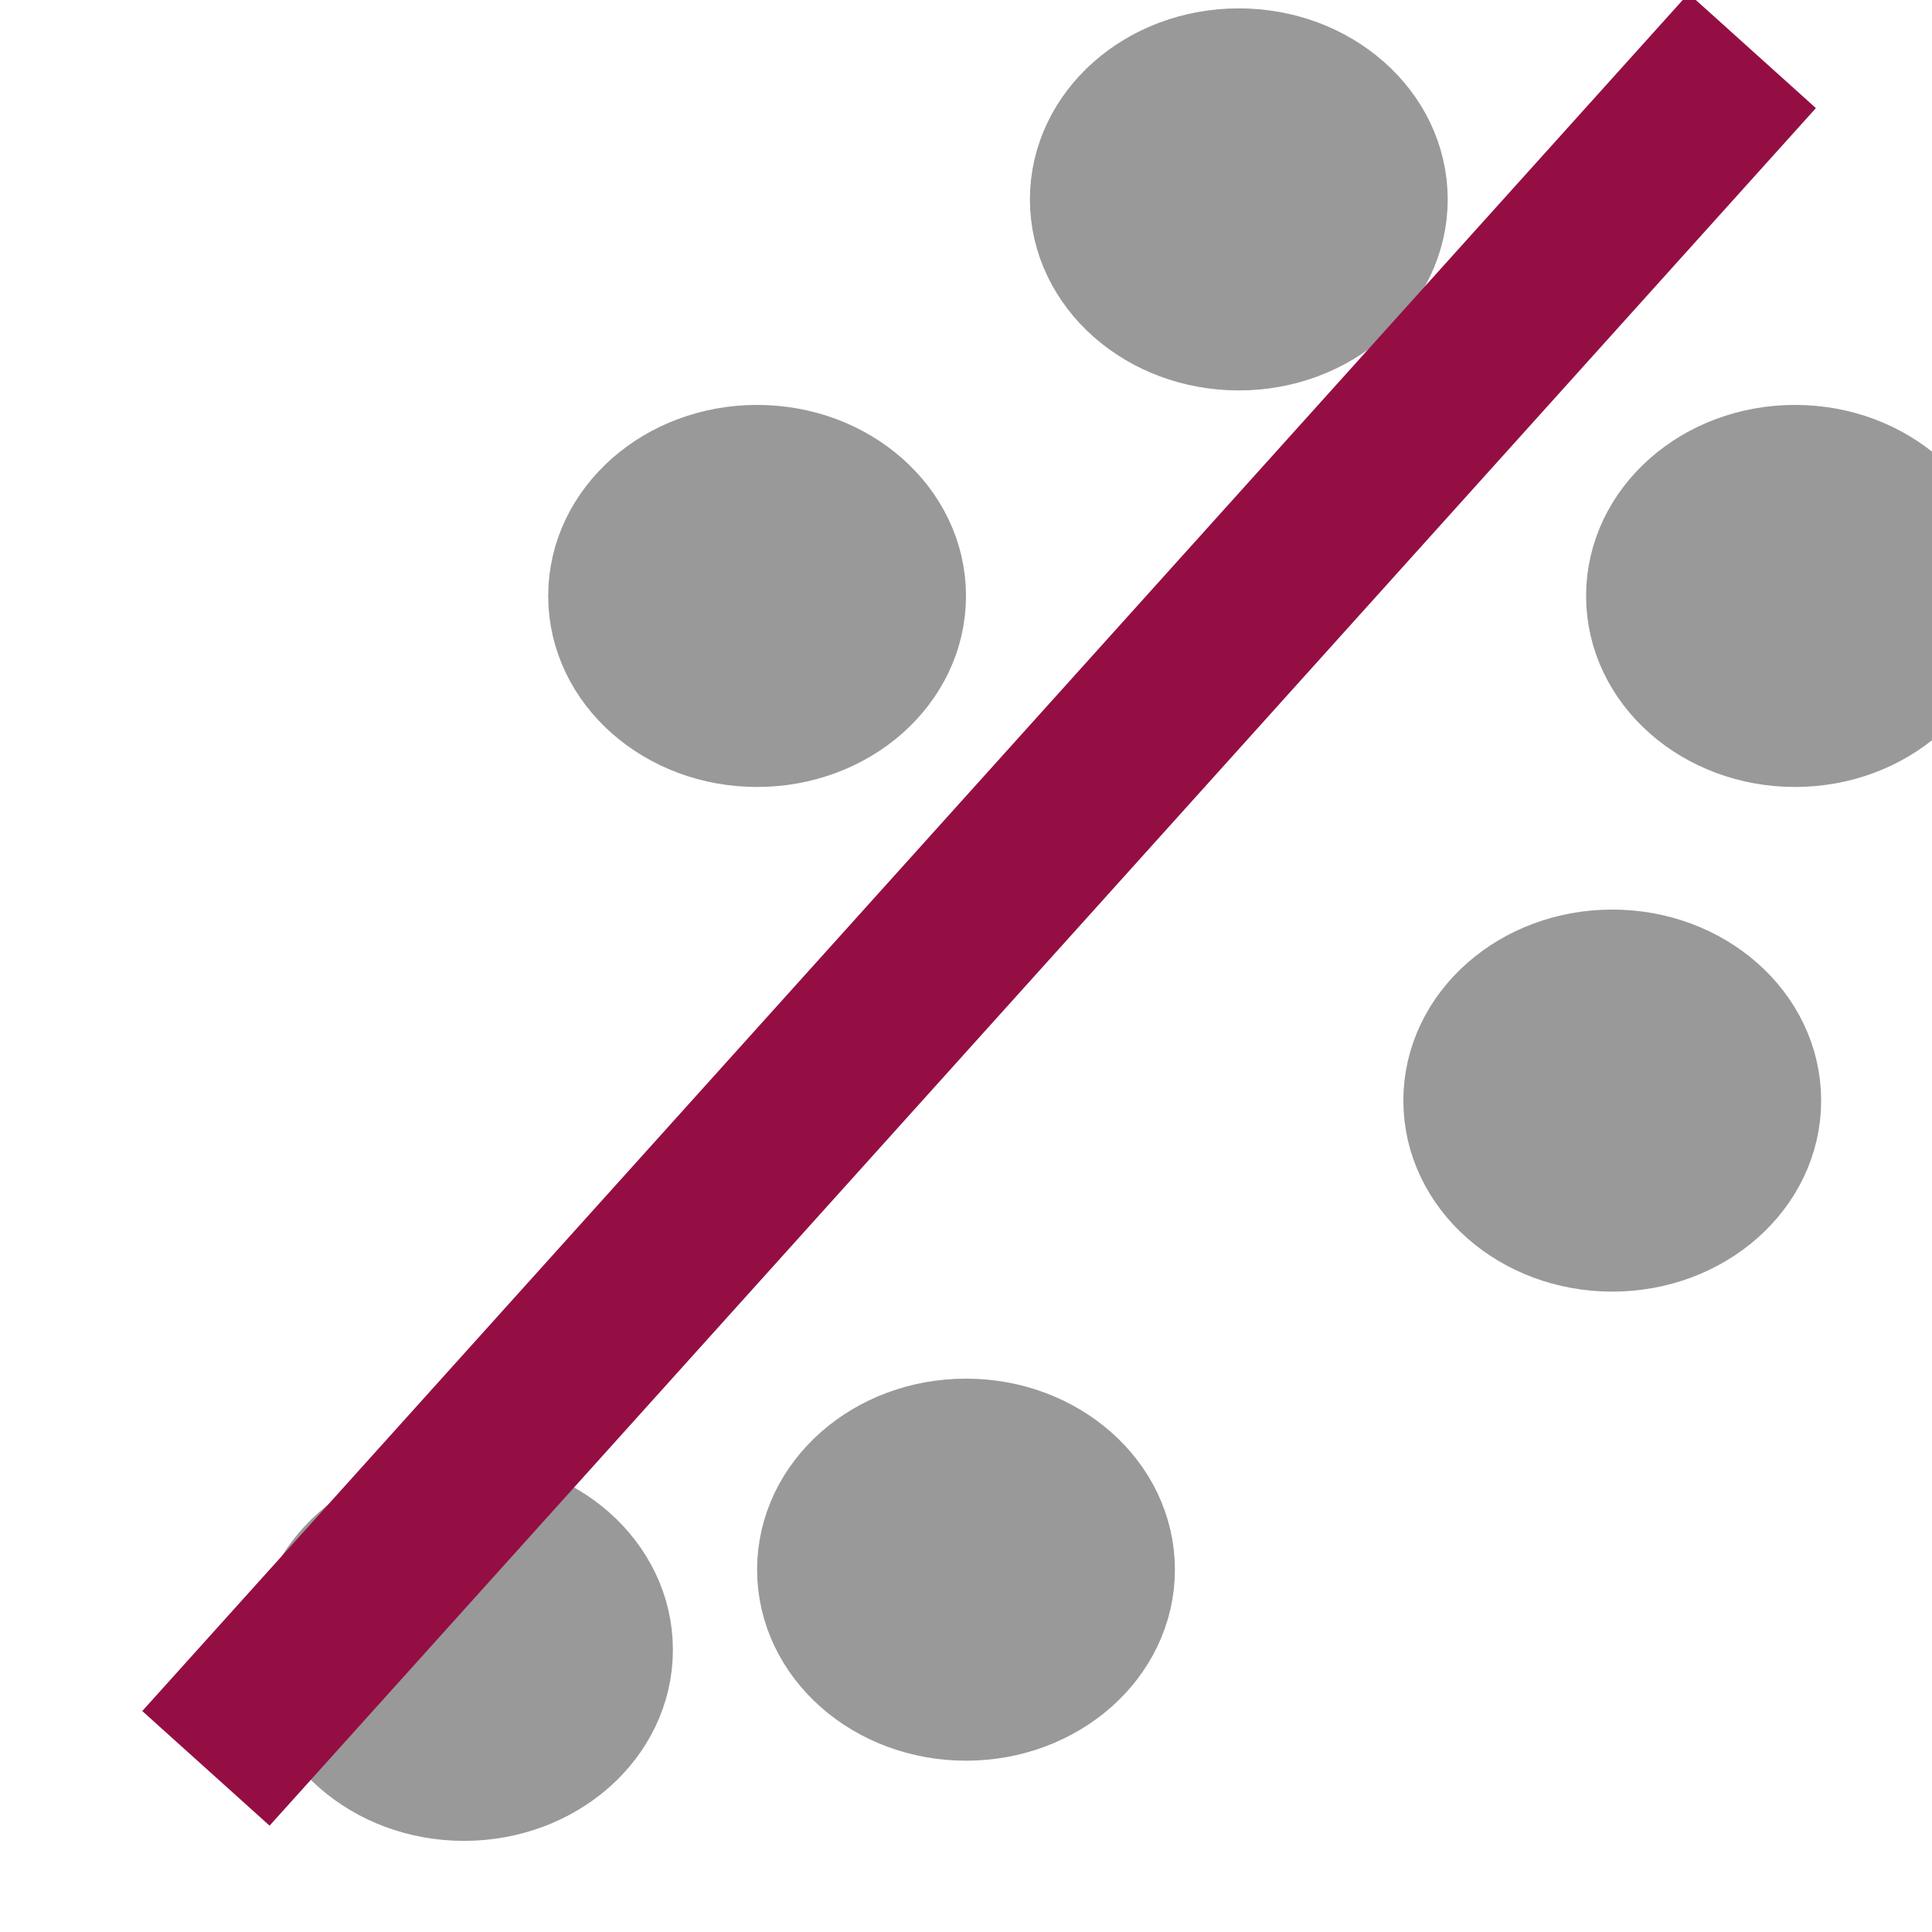 <?xml version="1.0" encoding="UTF-8" standalone="no"?>
<!-- Generator: Adobe Illustrator 24.3.0, SVG Export Plug-In . SVG Version: 6.00 Build 0)  -->

<svg
   version="1.1"
   id="Layer_1"
   x="0px"
   y="0px"
   viewBox="0 0 24 24"
   style="enable-background:new 0 0 24 24;"
   xml:space="preserve"
   sodipodi:docname="regression-curve.svg"
   inkscape:version="1.2.2 (732a01da63, 2022-12-09)"
   xmlns:inkscape="http://www.inkscape.org/namespaces/inkscape"
   xmlns:sodipodi="http://sodipodi.sourceforge.net/DTD/sodipodi-0.dtd"
   xmlns="http://www.w3.org/2000/svg"
   xmlns:svg="http://www.w3.org/2000/svg"><defs
   id="defs36"><linearGradient
     id="linearGradient1188"
     inkscape:swatch="gradient"><stop
       style="stop-color:#000000;stop-opacity:1;"
       offset="0"
       id="stop1184" /><stop
       style="stop-color:#000000;stop-opacity:0;"
       offset="1"
       id="stop1186" /></linearGradient><rect
     x="3.365"
     y="2.127"
     width="18.835"
     height="19.794"
     id="rect250" /></defs><sodipodi:namedview
   id="namedview34"
   pagecolor="#ffffff"
   bordercolor="#000000"
   borderopacity="0.25"
   inkscape:showpageshadow="2"
   inkscape:pageopacity="0.0"
   inkscape:pagecheckerboard="0"
   inkscape:deskcolor="#d1d1d1"
   showgrid="false"
   inkscape:zoom="7.5645695"
   inkscape:cx="-53.076385"
   inkscape:cy="34.63515"
   inkscape:window-width="2560"
   inkscape:window-height="1369"
   inkscape:window-x="-8"
   inkscape:window-y="-8"
   inkscape:window-maximized="1"
   inkscape:current-layer="Layer_1" />
<style
   type="text/css"
   id="style20">
	.st0{fill:url(#SVGID_1_);stroke:#8F9090;stroke-width:0.75;stroke-linecap:round;stroke-linejoin:round;stroke-miterlimit:10;}
	.st1{fill:none;stroke:#8DC584;stroke-width:2;stroke-linecap:round;stroke-linejoin:round;stroke-miterlimit:10;}
</style>
<linearGradient
   id="SVGID_1_"
   gradientUnits="userSpaceOnUse"
   x1="1.18"
   y1="12.485"
   x2="22.82"
   y2="12.485">
	<stop
   offset="1.118836e-07"
   style="stop-color:#9D9D9C"
   id="stop22" />
	<stop
   offset="0.565"
   style="stop-color:#CECECE"
   id="stop24" />
	<stop
   offset="1"
   style="stop-color:#5C5C5B"
   id="stop26" />
</linearGradient>


<ellipse
   style="fill:#999999;fill-opacity:1;stroke:#999999;stroke-width:1.428;stroke-miterlimit:3.4;stroke-dasharray:none;stroke-opacity:1"
   id="path1331"
   cx="15.389"
   cy="2.477"
   rx="1.881"
   ry="1.659" /><ellipse
   style="fill:#999999;fill-opacity:1;stroke:#999999;stroke-width:1.428;stroke-miterlimit:3.4;stroke-dasharray:none;stroke-opacity:1"
   id="path1331-3"
   cx="9.405"
   cy="7.403"
   rx="1.881"
   ry="1.659" /><ellipse
   style="fill:#999999;fill-opacity:1;stroke:#999999;stroke-width:1.428;stroke-miterlimit:3.4;stroke-dasharray:none;stroke-opacity:1"
   id="path1331-4"
   cx="22.298"
   cy="7.403"
   rx="1.881"
   ry="1.659" /><ellipse
   style="fill:#999999;fill-opacity:1;stroke:#999999;stroke-width:1.428;stroke-miterlimit:3.4;stroke-dasharray:none;stroke-opacity:1"
   id="path1331-2"
   cx="5.764"
   cy="20.495"
   rx="1.881"
   ry="1.659" /><ellipse
   style="fill:#999999;fill-opacity:1;stroke:#999999;stroke-width:1.428;stroke-miterlimit:3.4;stroke-dasharray:none;stroke-opacity:1"
   id="path1331-1"
   cx="20.028"
   cy="13.672"
   rx="1.881"
   ry="1.659" /><ellipse
   style="fill:#999999;fill-opacity:1;stroke:#999999;stroke-width:1.428;stroke-miterlimit:3.4;stroke-dasharray:none;stroke-opacity:1"
   id="path1331-8"
   cx="12"
   cy="19.499"
   rx="1.881"
   ry="1.659" /><path
   style="fill:#000000;fill-opacity:1;stroke:#940e44;stroke-width:2.128;stroke-miterlimit:3.4;stroke-dasharray:none;stroke-opacity:1"
   d="M 2.558,21.967 21.767,0.631"
   id="path1387" /></svg>
